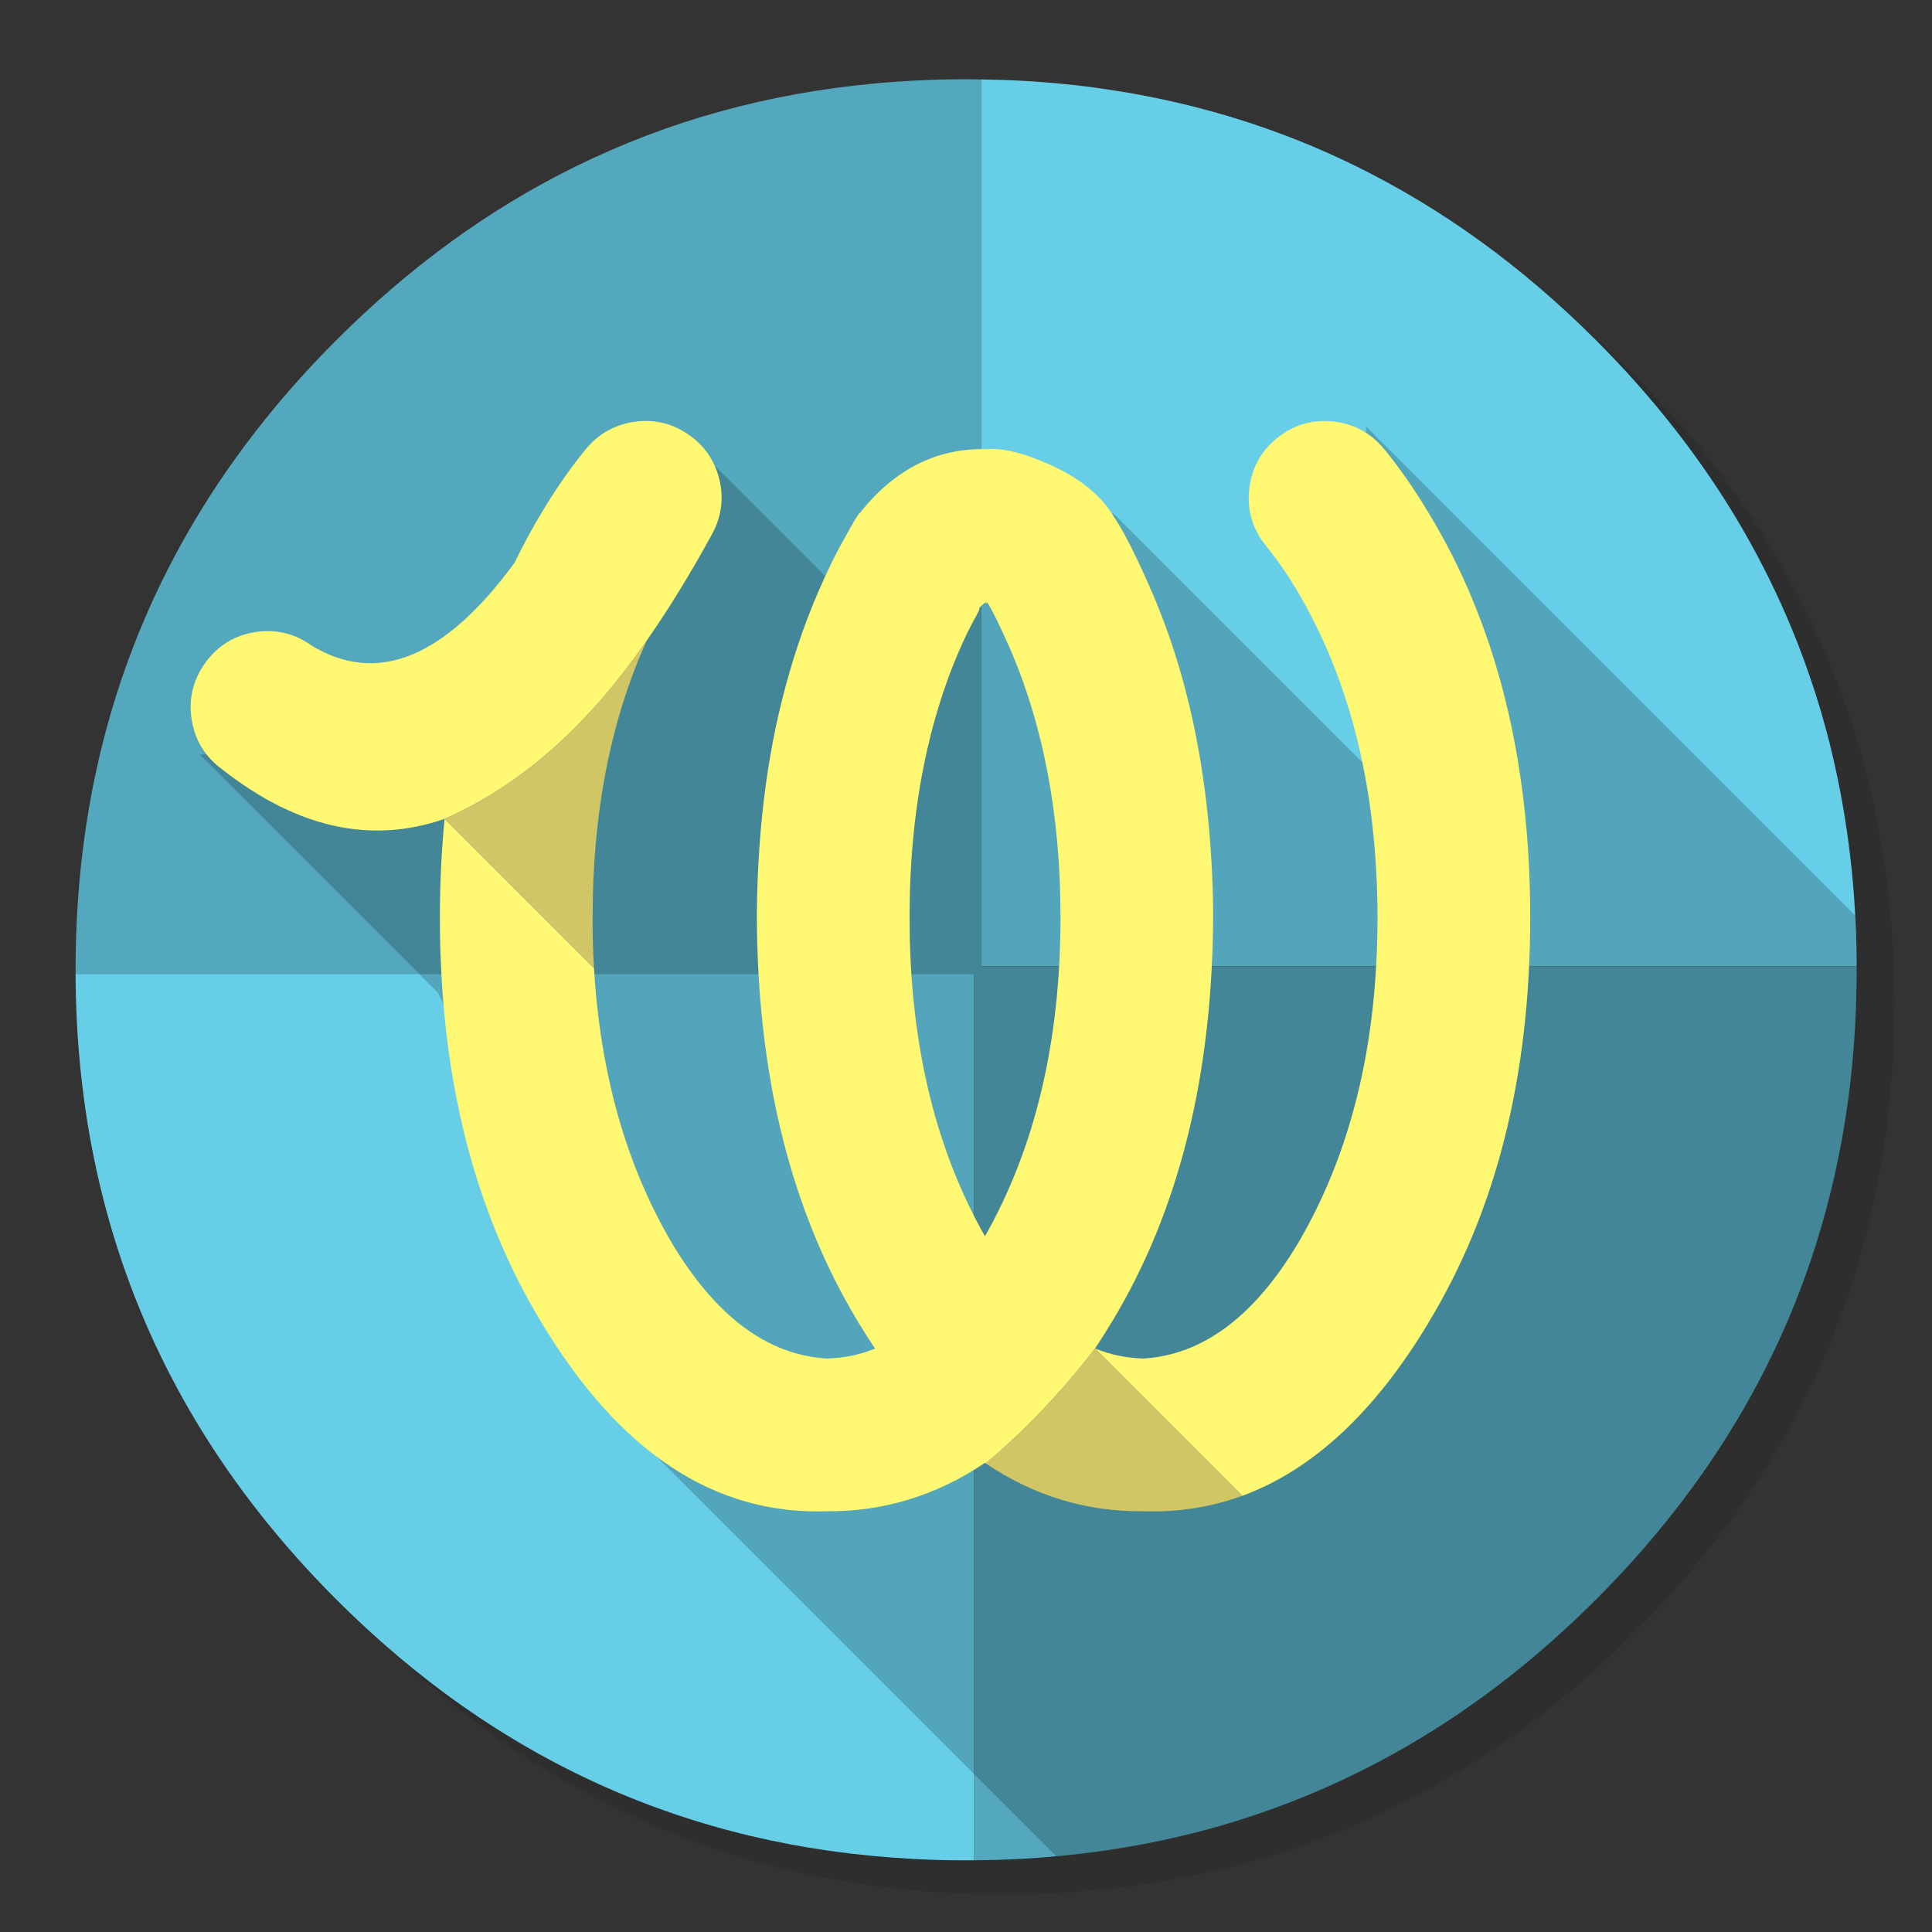 <?xml version="1.0" encoding="utf-8"?>
<!-- Generator: flash2svg, http://dissentgraphics.com/tools/flash2svg -->
<svg xmlns:xlink="http://www.w3.org/1999/xlink" id="TextWrangler" image-rendering="optimizeSpeed" baseProfile="basic" version="1.1" style="background-color:#ffffff" x="0px" y="0px" width="1024px" height="1024px" viewBox="0 0 1024 1024" enable-background="new 0 0 1024 1024" xmlns="http://www.w3.org/2000/svg">
  <rect x="0" y="0" width="1024" height="1024" fill="#333333" stroke="none"/>
  <defs transform="matrix(1 0 0 1 0 0) "/>
  <g id="shadow">
    <g id="shape">
      <path id="path" fill="#000000" fill-opacity="0.098" d="M969.65,351.3 Q961.05,330.45 950.25,310.45 C946.2,302.9 941.9,295.4 937.35,288.05 917.8,256.35 893.95,226.4 865.8,198.25 773.65,106.1 662.35,60 532,60 401.65,60 290.4,106.1 198.25,198.25 106.1,290.4 60,401.65 60,532 60,662.35 106.1,773.65 198.25,865.8 290.4,957.95 401.65,1004 532,1004 662.35,1004 773.65,957.95 865.8,865.8 916.55,815 953.35,758.4 976.15,696.05 994.7,645.2 1004,590.55 1004,532 1004,487.1 998.55,444.45 987.6,404.05 986.35,399.5 985.05,394.95 983.7,390.45 979.6,377.15 974.9,364.1 969.65,351.3z"/>
    </g>
  </g>
  <g id="bg">
    <g id="shape2">
      <path id="path1" fill="#67CEE8" fill-opacity="1" d="M969.75,394 C968.65,389.65 967.4,385 966.1,380.4 963.6,371.65 960.75,362.8 957.65,354.05 951.2,335.8 943.5,318 934.5,300.4 930.7,293 926.55,285.45 922.2,278 901.9,243.5 876.4,210.8 845.85,180.25 806.9,141.3 764.5,110.55 718.35,87.9 679.05,68.6 636.9,55.35 592.2,48.2 575.95,45.6 559.4,43.8 542.15,42.85 535.1,42.45 527.8,42.2 520.15,42.1 L520.15,42.075 L520.15,512.15 984.05,512.15 C984.05,512.1 984.05,512.05 984.05,512 984.05,511.65 984.05,511.35 984.05,511 984.05,507.9 984,504.8 983.95,501.65 983.1,464.45 978.4,428.65 969.75,394z M516.15,516.15 L40.05,516.15 C40.55,645.65 86.7,756.2 178.3,847.8 263.55,933.05 365.15,978.85 483,985.2 483.35,985.25 483.75,985.25 484.15,985.3 484.3,985.3 484.4,985.3 484.55,985.3 493.05,985.75 501.15,986 509.05,986 510.25,986 511.15,986 512.05,986 513.5,986 514.95,986 516.15,986 L516.15,985.975 L516.15,516.15z"/>
      <path id="path2" fill="#54A8BD" fill-opacity="1" d="M984.05,514 C984.05,513.4 984.05,512.8 984.05,512.15 L520.15,512.15 520.15,42.075 L520.15,42.1 C518.95,42.05 517.55,42.05 516.15,42.05 514.85,42 513.45,42 512.05,42 502.7,42 493.45,42.25 484.15,42.75 477.45,43.1 470.8,43.55 464.1,44.2 407.25,49.4 354.3,64 305.15,88.2 259.55,110.6 217.25,141.3 178.3,180.25 89.05,269.5 43,376.75 40.2,501.75 Q40.05,507.85 40.05,514 C40.05,514.75 40.05,515.5 40.05,516.15 L516.15,516.15 516.15,985.975 L516.15,986 C525.2,985.9 533.9,985.65 542.15,985.2 544.65,985.05 546.9,984.9 549.1,984.75 569.3,983.3 589,980.7 607.8,977.05 615.75,975.5 623.6,973.75 631.2,971.9 697.1,955.35 756.7,924.8 810.3,880.3 822.45,870.15 834.3,859.35 845.85,847.8 851.95,841.7 857.85,835.55 863.35,829.5 903.2,785.65 933.1,737.9 953.2,686 962.3,662.55 969.35,638.25 974.5,612.95 979.7,587.15 982.8,560.3 983.75,532.5 983.95,526.45 984.05,520.25 984.05,514z"/>
    </g>
  </g>
  <g id="bg1">
    <g id="shape8">
      <path id="path5" fill="#000000" fill-opacity="0.2" d="M983.75,532.5 C983.95,526.45 984.05,520.25 984.05,514 984.05,513.4 984.05,512.8 984.05,512.15 984.05,512.1 984.05,512.05 984.05,512 984.05,511.65 984.05,511.35 984.05,511 984.05,507.9 984,504.8 983.95,501.65 Q983.76,493.434 983.325,485.325 L724.05,226.05 722.05,404.05 590.05,272.05 454.05,322.05 364.05,232.05 220.625,385.175 106.05,400.05 232.15,526.15 346.05,770.05 559.875,983.875 L559.9,983.9 C576.5,982.3 592.45,980.05 607.8,977.05 615.75,975.5 623.6,973.75 631.2,971.9 697.1,955.35 756.7,924.8 810.3,880.3 822.45,870.15 834.3,859.35 845.85,847.8 851.95,841.7 857.85,835.55 863.35,829.5 903.2,785.65 933.1,737.9 953.2,686 962.3,662.55 969.35,638.25 974.5,612.95 979.7,587.15 982.8,560.3 983.75,532.5z"/>
    </g>
  </g>
  <g id="Calque.__203">
    <g id="shape10">
      <path id="path6" fill="#FFF872" fill-opacity="1" d="M757.125,271.725 L757.125,271.75 Q745.889,253.014 733.7,238.075 L733.7,238.1 C726.6,229.45 717.5,224.55 706.45,223.4 695.4,222.25 685.5,225.2 676.8,232.25 668.15,239.3 663.25,248.4 662.1,259.45 660.95,270.5 663.85,280.4 670.9,289.15 676.7,296.3 682.3,304.4 687.7,313.35 L687.675,313.35 L687.675,313.375 L687.7,313.4 C715.95,361.25 730.05,418.9 730.1,486.4 730.1,553.9 715.95,611.55 687.7,659.4 L687.675,659.375 L687.7,659.375 L687.7,659.4 C664.6,697.9 637.4,718.1 606.1,720.05 597.15,719.8 588.6,718.05 580.4,714.75 L580.4,714.725 L658.425,792.775 L658.45,792.8 C695.75,779.1 728.65,748.5 757.15,701.05 L757.125,701.025 L757.1,701.025 L757.1,701.05 C793.05,641.85 811,570.3 811.05,486.4 811.05,402.5 793.1,330.95 757.15,271.75 M364.5,230.05 C355.85,224.2 346.35,222.05 336,223.6 325.65,225.15 317.2,229.95 310.55,238 302.4,247.95 294.55,259.2 287.05,271.75 281.9,280.35 277.1,289.2 272.7,298.3 235.85,348.6 200.05,363.25 165.3,342.25 156.2,335.7 146.15,333.3 135.15,335.05 124.15,336.8 115.35,342.25 108.8,351.35 102.25,360.4 99.85,370.45 101.6,381.45 103.35,392.4 108.75,401.2 117.8,407.8 157.35,438.85 196.6,447.6 235.65,434 235.6,434 235.6,434 235.65,434 275.8,416.4 311.55,384.85 342.85,339.4 354.35,322.95 365.9,304.15 377.45,283 382.45,273.75 383.7,264.05 381.25,254 378.75,243.9 373.15,235.9 364.5,230.05z M455.75,271.9 C454.9,272.35 452.1,277 447.35,285.8 L447.35,285.775 L447.45,285.55 C443.85,292.05 441.3,297 439.75,300.4 431.2,318.15 424.05,336.85 418.4,356.5 L418.4,356.475 L418.45,356.375 L418.45,356.4 C407.35,394.25 401.6,436.7 401.15,483.75 L401.15,483.725 L401.15,485.05 C401.3,570.15 419.3,642.15 455.05,701.05 457.9,705.8 460.85,710.4 463.8,714.8 455.6,718.1 447.05,719.85 438.1,720.05 406.8,718.1 379.6,697.9 356.45,659.4 332,618.05 318.15,569.3 314.85,513.2 L235.625,434 L235.65,434 C234,450.9 233.15,468.35 233.15,486.4 233.15,570.3 251.1,641.85 287.05,701.05 328.2,769.6 378.55,802.95 438.1,801 468.25,801.25 496.25,792.7 522.05,775.35 522.2,775.45 522.3,775.55 522.45,775.65 543.4,758 562.7,737.7 580.4,714.75 583.35,710.35 586.2,705.8 589.05,701.05 589.05,701.05 589.05,701.05 589.1,701 625.05,641.8 643.05,569 643,482.6 642.15,416.7 630.85,359.25 609,310.25 L608.975,310.225 L609.05,310.35 C607.4,306.6 605.5,302.45 603.35,297.85 L603.35,297.825 L603.25,297.6 C598.2,286.95 593.9,279.05 590.35,273.9 L590.35,273.875 L590.25,273.7 C583.5,262.35 571.8,253 555.25,245.75 L555.225,245.75 L555.15,245.7 C542,239.95 531.3,237.4 523,238.05 496.55,237.4 474.15,248.65 455.75,271.9z M534.95,342.9 C553.05,384.45 562.1,432.25 562.1,486.4 562.05,551.95 548.7,608.25 522.05,655.25 495.4,608.25 482.05,551.95 482.1,486.4 482.05,447.35 486.75,411.55 496.15,379.05 L496.15,379.025 L496.2,378.925 L496.2,378.95 C500.6,363.6 506.15,349 512.8,335.2 L512.8,335.175 L512.975,334.825 L513,334.85 C514.1,332.55 515.9,329.15 518.35,324.65 L518.45,324.425 L518.45,324.45 C519.05,323.3 519.2,322.65 518.95,322.45 L518.95,322.425 L519.1,322.25 C520.35,320.7 521.65,319.6 523,319 522.45,319.45 522.4,319.75 522.75,319.9 L522.675,319.85 L522.7,319.85 C523.15,320.05 523.2,319.65 522.95,318.7 L522.85,318.525 L522.85,318.55 C524.8,321.6 527.2,326.25 530.15,332.4 531.95,336.25 533.5,339.7 534.85,342.75 L534.925,342.875z"/>
      <path id="path7" fill="#D0C665" fill-opacity="1" d="M580.4,714.75 C562.7,737.7 543.4,758 522.45,775.65 548.1,792.9 576,801.35 606.1,801 624.4,801.6 641.85,798.85 658.45,792.8 L658.425,792.775 L580.4,714.725 M235.625,434 L314.85,513.2 C314.3,504.45 314.05,495.5 314.1,486.4 314.05,430.7 323.65,381.7 342.85,339.4 311.55,384.85 275.8,416.4 235.65,434z"/>
    </g>
  </g>
</svg>